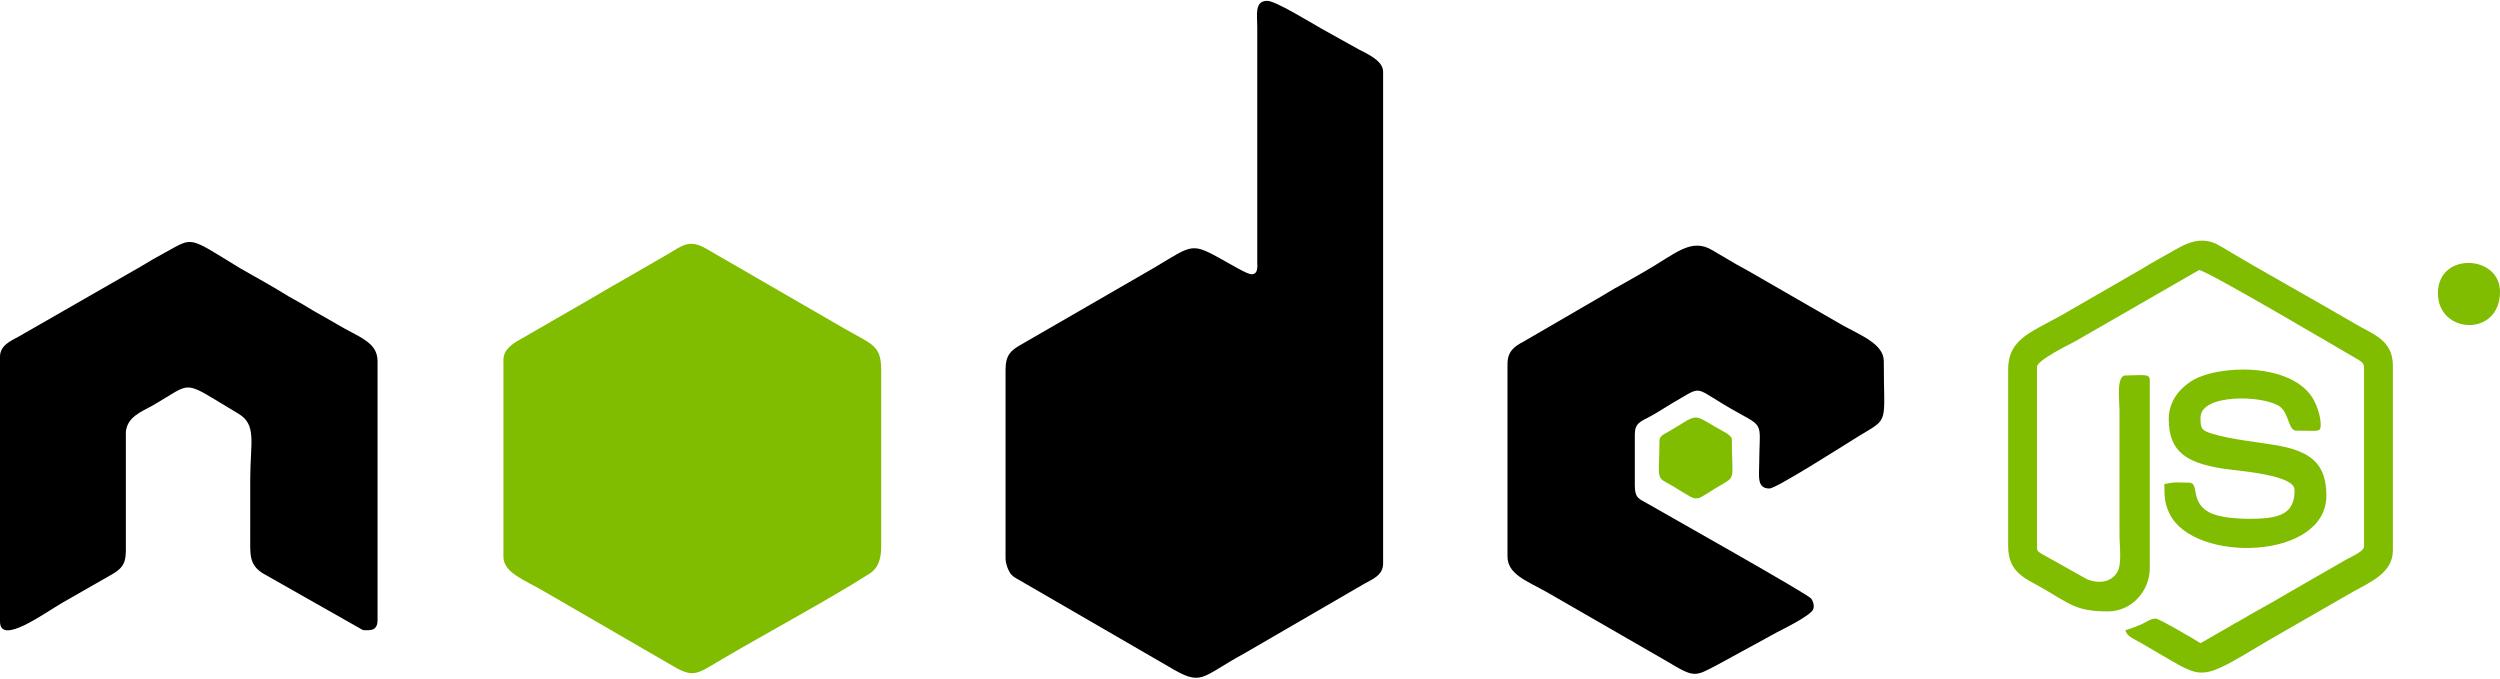 <?xml version="1.0" encoding="UTF-8"?>
<!DOCTYPE svg PUBLIC "-//W3C//DTD SVG 1.1//EN" "http://www.w3.org/Graphics/SVG/1.1/DTD/svg11.dtd">
<!-- Creator: CorelDRAW 2018 (64-Bit) -->
<svg xmlns="http://www.w3.org/2000/svg" xml:space="preserve" width="140px" height="38px" version="1.1" style="shape-rendering:geometricPrecision; text-rendering:geometricPrecision; image-rendering:optimizeQuality; fill-rule:evenodd; clip-rule:evenodd"
viewBox="0 0 118.79 32.16"
 xmlns:xlink="http://www.w3.org/1999/xlink">
 <defs>
  <style type="text/css">
   <![CDATA[
    .fil0 {fill:black}
    .fil1 {fill:#80BC00}
   ]]>
  </style>
 </defs>
 <g id="Слой_x0020_1">
  <g id="_2536005767744">
   <path class="fil0" d="M59.46 12.99c-0.2,0 -1.03,-0.5 -1.32,-0.66 -1.53,-0.85 -1.43,-0.77 -3.23,0.31l-6.44 3.72c-0.44,0.26 -0.69,0.47 -0.69,1.17l0 8.94c0,0.27 0.1,0.52 0.2,0.69 0.12,0.19 0.29,0.27 0.5,0.39l7.01 4.06c1.67,1 1.49,0.56 3.68,-0.63l5.65 -3.28c0.36,-0.21 0.9,-0.39 0.9,-0.96l0 -23.37c0,-0.53 -0.75,-0.85 -1.15,-1.06l-1.76 -0.98c-0.55,-0.31 -2.2,-1.33 -2.59,-1.33 -0.62,0 -0.48,0.64 -0.48,1.24l0 11.14c0.01,0.31 0.03,0.61 -0.28,0.61z"/>
   <path class="fil1" d="M23.92 17.05l0 9.35c0,0.79 1.01,1.11 1.97,1.68l5.87 3.4c1.19,0.72 1.26,0.56 2.5,-0.17 2.12,-1.25 5.17,-2.89 7.05,-4.09 0.4,-0.25 0.56,-0.66 0.56,-1.3l0 -8.39c0,-1.19 -0.46,-1.21 -1.75,-1.96l-6.54 -3.78c-0.84,-0.5 -1.15,-0.16 -1.96,0.31l-2.27 1.31c-0.39,0.21 -0.78,0.46 -1.17,0.68l-3.4 1.96c-0.36,0.2 -0.86,0.49 -0.86,1z"/>
   <path class="fil0" d="M71.63 17.25l0 9.15c0,0.85 0.92,1.16 1.88,1.7l5.71 3.29c1.31,0.79 1.31,0.72 2.38,0.16l2.31 -1.26c0.21,-0.11 0.27,-0.16 0.49,-0.27 0.34,-0.18 1.66,-0.82 1.76,-1.12 0.06,-0.17 -0.01,-0.38 -0.1,-0.5 -0.15,-0.21 -6.93,-4.02 -7.79,-4.52 -0.38,-0.22 -0.59,-0.24 -0.59,-0.85l0 -2.41c0,-0.56 0.24,-0.61 0.76,-0.89 0.35,-0.19 0.69,-0.42 1.03,-0.62 1.6,-0.91 0.83,-0.79 3.21,0.51 1.17,0.64 0.92,0.5 0.91,2.38 0,0.59 -0.12,1.17 0.49,1.17 0.33,0 3.72,-2.17 4.29,-2.52 1.42,-0.85 1.14,-0.52 1.14,-3.53 0,-0.8 -1.05,-1.21 -1.91,-1.68l-4.53 -2.61c-0.4,-0.21 -0.76,-0.42 -1.14,-0.65 -0.2,-0.12 -0.36,-0.2 -0.56,-0.33 -1.02,-0.61 -1.73,0.15 -3.21,1 -0.39,0.22 -0.74,0.43 -1.14,0.65 -0.42,0.22 -0.76,0.45 -1.17,0.68l-3.44 2c-0.42,0.22 -0.78,0.45 -0.78,1.07z"/>
   <path class="fil0" d="M0 16.91l0 12.58c0,1.16 2.11,-0.4 2.96,-0.89l2.36 -1.35c0.74,-0.43 0.66,-0.73 0.66,-1.81l0 -4.95c0.06,-0.72 0.73,-0.96 1.23,-1.24 2.05,-1.17 1.33,-1.29 4.11,0.36 0.9,0.53 0.57,1.38 0.57,3.14 0,0.85 0,1.7 0,2.55 0,1.01 -0.07,1.46 0.58,1.89l4.78 2.71c0.29,0 0.69,0.08 0.69,-0.48l0 -12.3c0,-0.92 -0.9,-1.14 -1.9,-1.74 -0.4,-0.24 -0.74,-0.42 -1.14,-0.65 -0.4,-0.25 -0.75,-0.45 -1.17,-0.68 -0.21,-0.12 -0.35,-0.22 -0.56,-0.34 -0.22,-0.13 -0.35,-0.2 -0.57,-0.33 -0.41,-0.24 -0.77,-0.43 -1.18,-0.67 -2.53,-1.54 -2.2,-1.5 -3.58,-0.75 -0.39,0.21 -0.79,0.44 -1.18,0.68l-5.77 3.31c-0.36,0.2 -0.89,0.41 -0.89,0.96z"/>
   <path class="fil1" d="M95.42 17.53l0 8.39c0,1.26 0.84,1.53 1.64,1.99 1.33,0.77 1.61,1.1 3.1,1.1 1.12,0 1.99,-0.96 1.99,-2.06l0 -8.94c0,-0.32 -0.38,-0.21 -1.16,-0.21 -0.44,0 -0.28,1.21 -0.28,1.65l0 5.92c0,0.54 0.13,1.43 -0.12,1.8 -0.3,0.46 -0.84,0.53 -1.39,0.33l-2.16 -1.21c-0.14,-0.09 -0.25,-0.12 -0.25,-0.3l0 -8.6c0,-0.32 1.57,-1.08 1.81,-1.21l5.89 -3.39c0.34,0 6.77,3.8 7.43,4.18 0.15,0.09 0.41,0.2 0.41,0.42l0 8.53c0,0.23 -0.5,0.44 -0.87,0.64l-2.97 1.71c-0.66,0.4 -1.29,0.72 -1.96,1.12 -0.19,0.12 -0.3,0.16 -0.49,0.28l-1.48 0.85c-0.21,-0.14 -1.97,-1.17 -2.13,-1.17 -0.24,0 -0.49,0.19 -0.69,0.28 -0.16,0.07 -0.58,0.23 -0.75,0.27 0.07,0.29 0.34,0.38 0.71,0.59 0.32,0.19 0.59,0.35 0.87,0.51 2.16,1.24 1.91,1.37 5.09,-0.54l4.19 -2.41c0.79,-0.43 1.85,-0.89 1.85,-1.93l0 -8.8c0,-1.21 -0.97,-1.49 -1.75,-1.95 -2.1,-1.23 -4.42,-2.5 -6.45,-3.72 -0.96,-0.58 -1.73,-0.06 -2.47,0.36 -0.41,0.23 -0.78,0.43 -1.18,0.68l-3.57 2.06c-1.65,0.98 -2.86,1.21 -2.86,2.78z"/>
   <path class="fil1" d="M103.05 19.87c0,1.56 0.85,2.06 2.47,2.34 0.8,0.13 3.51,0.29 3.51,1.03 0,1.12 -0.66,1.37 -2.13,1.37 -0.67,0 -1.51,-0.07 -1.95,-0.32 -0.9,-0.5 -0.43,-1.4 -0.94,-1.4 -0.59,0 -0.67,-0.04 -1.17,0.07 0,0.7 0.04,0.98 0.27,1.45 1.19,2.32 7.43,2.16 7.43,-0.9 0,-1.56 -0.78,-2.13 -2.47,-2.41 -0.9,-0.15 -2.04,-0.26 -2.92,-0.52 -0.57,-0.17 -0.59,-0.28 -0.59,-0.78 0,-1.13 2.95,-1.08 3.76,-0.53 0.45,0.32 0.41,1.15 0.78,1.15 1.07,0 1.17,0.1 1.17,-0.28 0,-0.41 -0.18,-0.9 -0.33,-1.18 -1,-1.81 -4.61,-1.69 -5.85,-0.87 -0.6,0.4 -1.04,1 -1.04,1.78z"/>
   <path class="fil1" d="M78.85 20.9c0,1.62 -0.17,1.73 0.34,1.99 0.18,0.09 0.31,0.18 0.48,0.28 1.19,0.71 0.72,0.62 2.28,-0.27 0.52,-0.3 0.34,-0.37 0.34,-2.07 0,-0.2 -0.45,-0.39 -0.79,-0.59 -1.12,-0.66 -0.81,-0.59 -2.29,0.27 -0.15,0.08 -0.36,0.18 -0.36,0.39z"/>
   <path class="fil1" d="M115.84 13.89c0,1.96 2.95,2.1 2.95,-0.07 0,-1.76 -2.95,-1.91 -2.95,0.07z"/>
   <path class="fil1" d="M116.8 14.78l0.41 0 0 -0.62 0.34 0c0.03,0.27 0.07,0.27 0.07,0.62l0.42 0c-0.04,-0.4 -0.1,-0.56 -0.28,-0.82 0.09,-0.15 0.21,-0.18 0.21,-0.35 0,-0.6 -0.53,-0.48 -1.17,-0.48l0 1.65z"/>
  </g>
 </g>
</svg>
